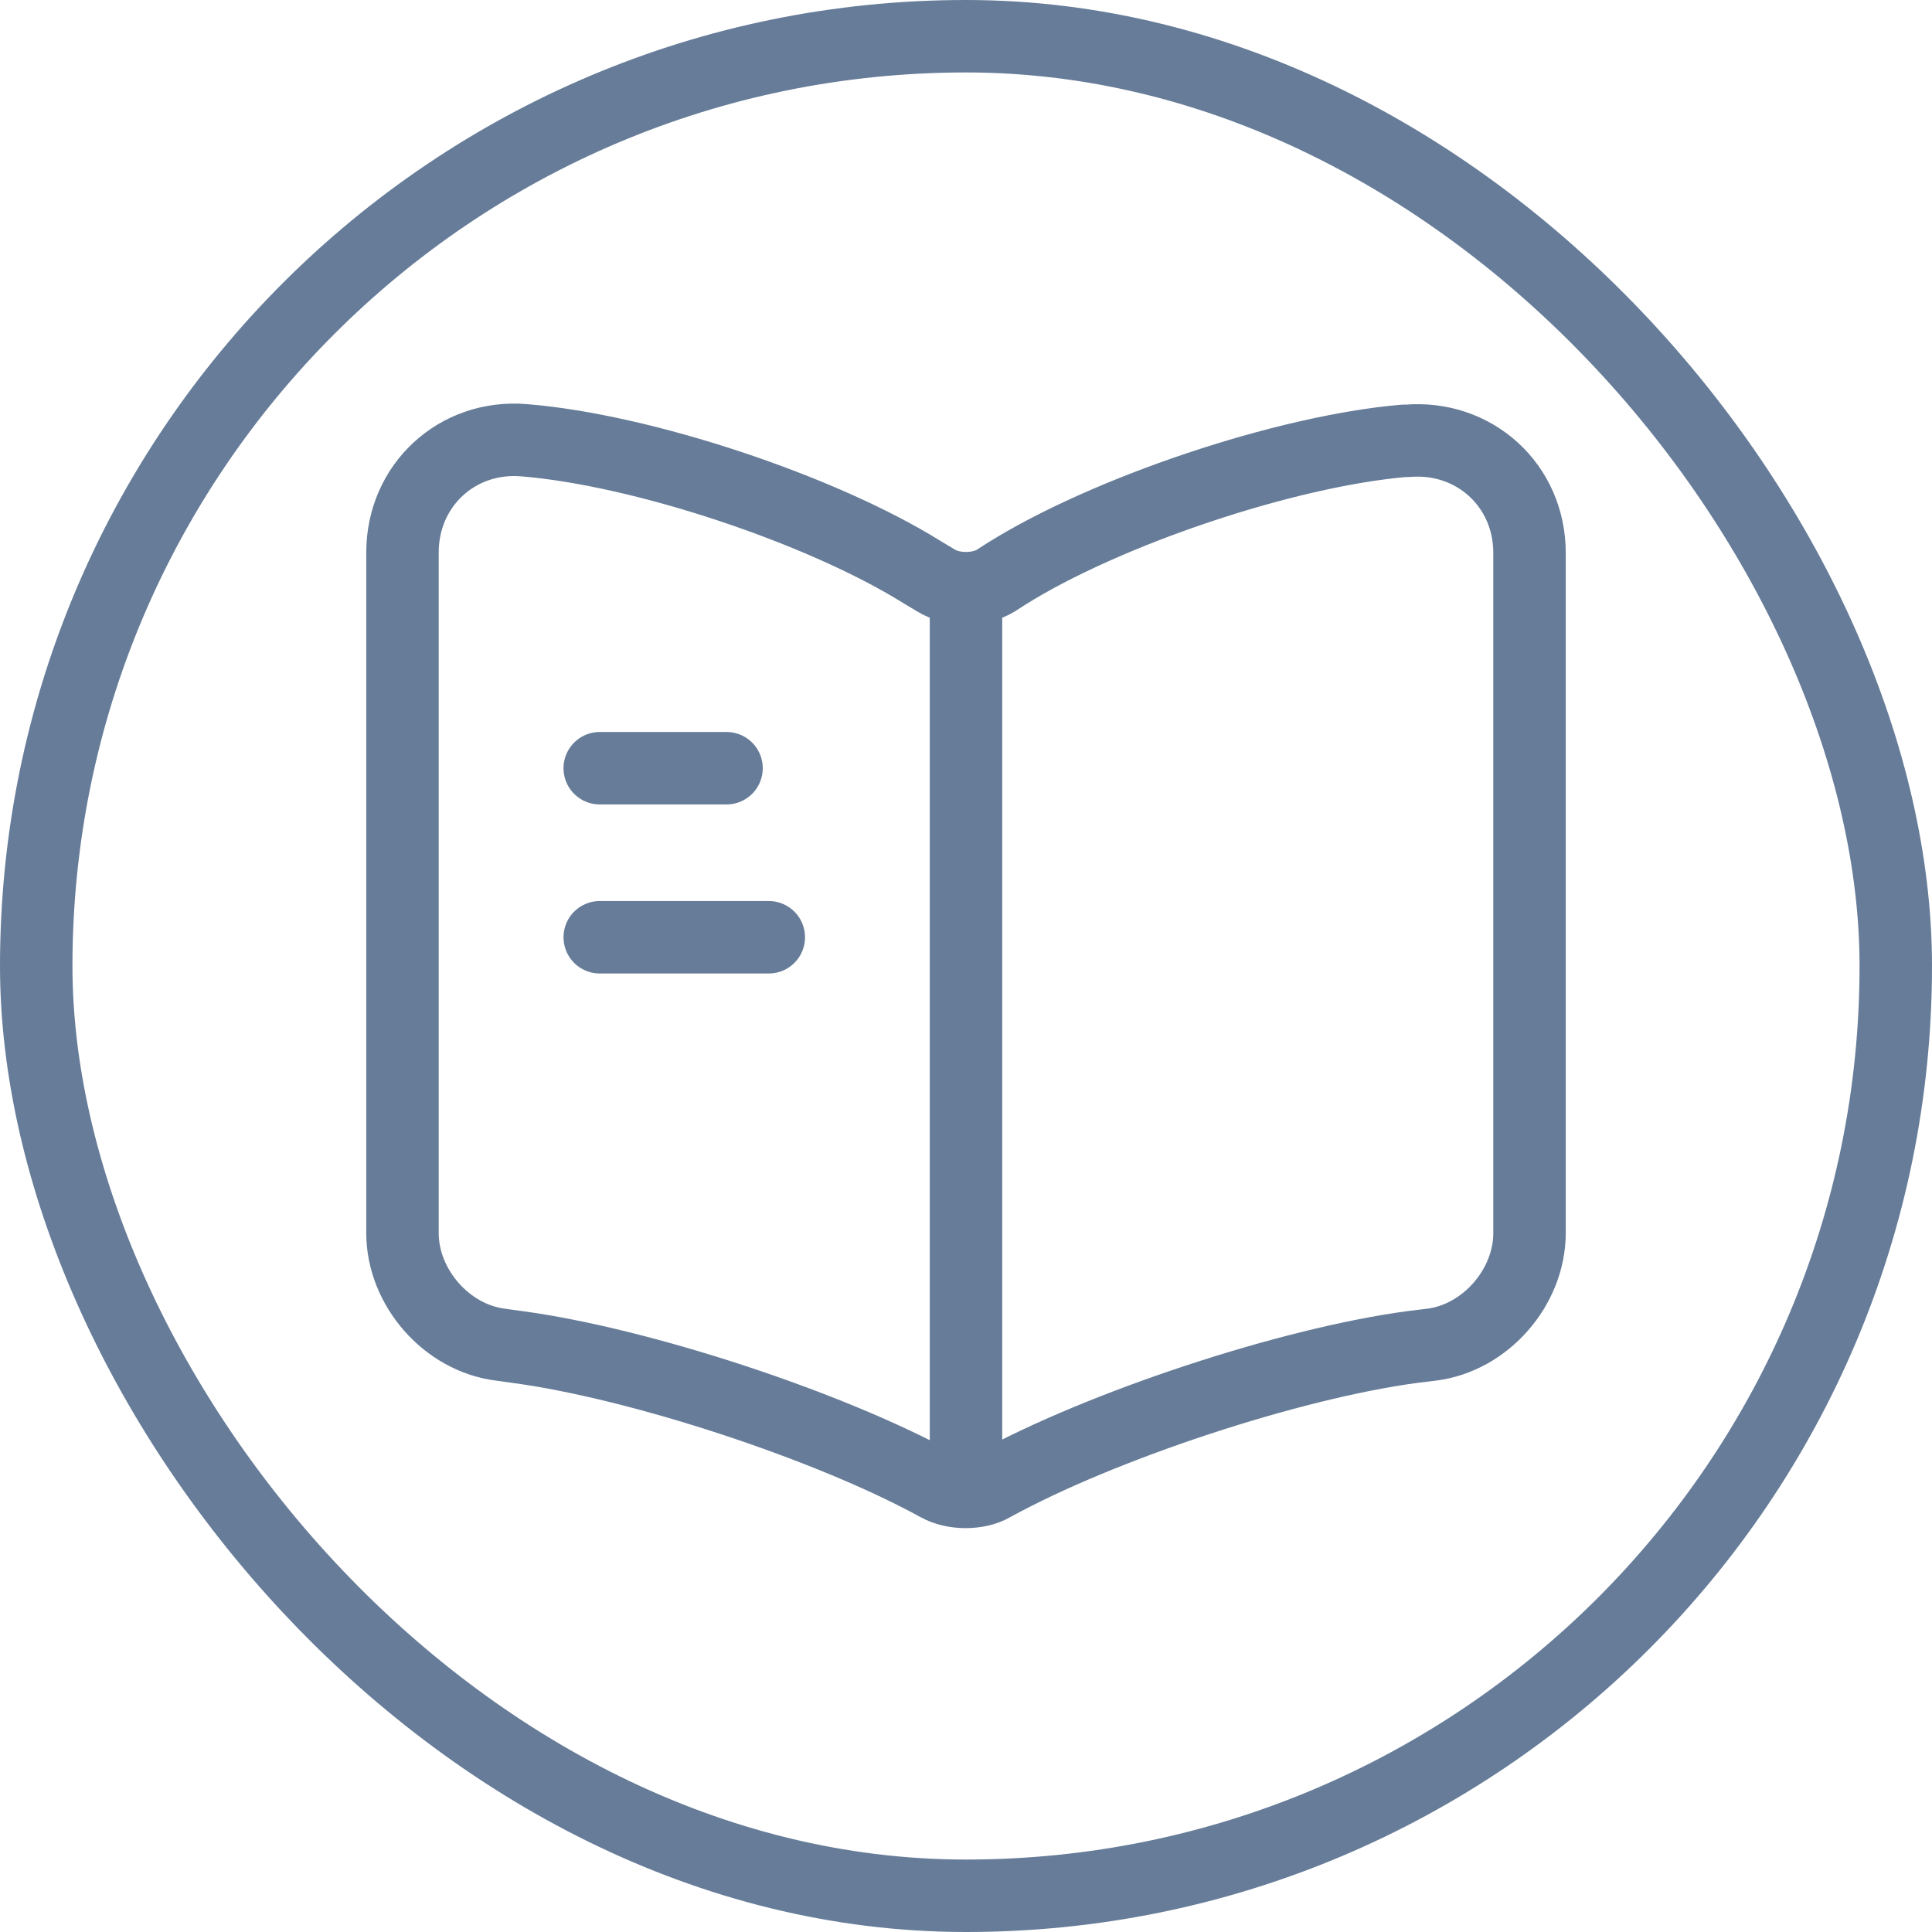 <svg width="40" height="40" viewBox="0 0 40 40" fill="none" xmlns="http://www.w3.org/2000/svg">
<path d="M31.667 25.53V11.448C31.667 10.048 30.523 9.01 29.135 9.127H29.065C26.615 9.337 22.893 10.585 20.817 11.892L20.618 12.02C20.28 12.23 19.72 12.23 19.382 12.02L19.09 11.845C17.013 10.55 13.303 9.313 10.853 9.115C9.465 8.998 8.333 10.048 8.333 11.437V25.53C8.333 26.65 9.243 27.7 10.363 27.84L10.702 27.887C13.233 28.225 17.142 29.508 19.382 30.733L19.428 30.757C19.743 30.932 20.245 30.932 20.548 30.757C22.788 29.52 26.708 28.225 29.252 27.887L29.637 27.84C30.757 27.7 31.667 26.65 31.667 25.53Z" stroke="#667C98" stroke-width="1.5" stroke-linecap="round" stroke-linejoin="round"/>
<path d="M20 12.405V29.905" stroke="#667C98" stroke-width="1.5" stroke-linecap="round" stroke-linejoin="round"/>
<path d="M15.042 15.905H12.417" stroke="#667C98" stroke-width="1.5" stroke-linecap="round" stroke-linejoin="round"/>
<path d="M15.917 19.405H12.417" stroke="#667C98" stroke-width="1.5" stroke-linecap="round" stroke-linejoin="round"/>
<rect x="0.75" y="0.75" width="38.5" height="38.5" rx="19.25" stroke="#667C98" stroke-width="1.5"/>
</svg>

